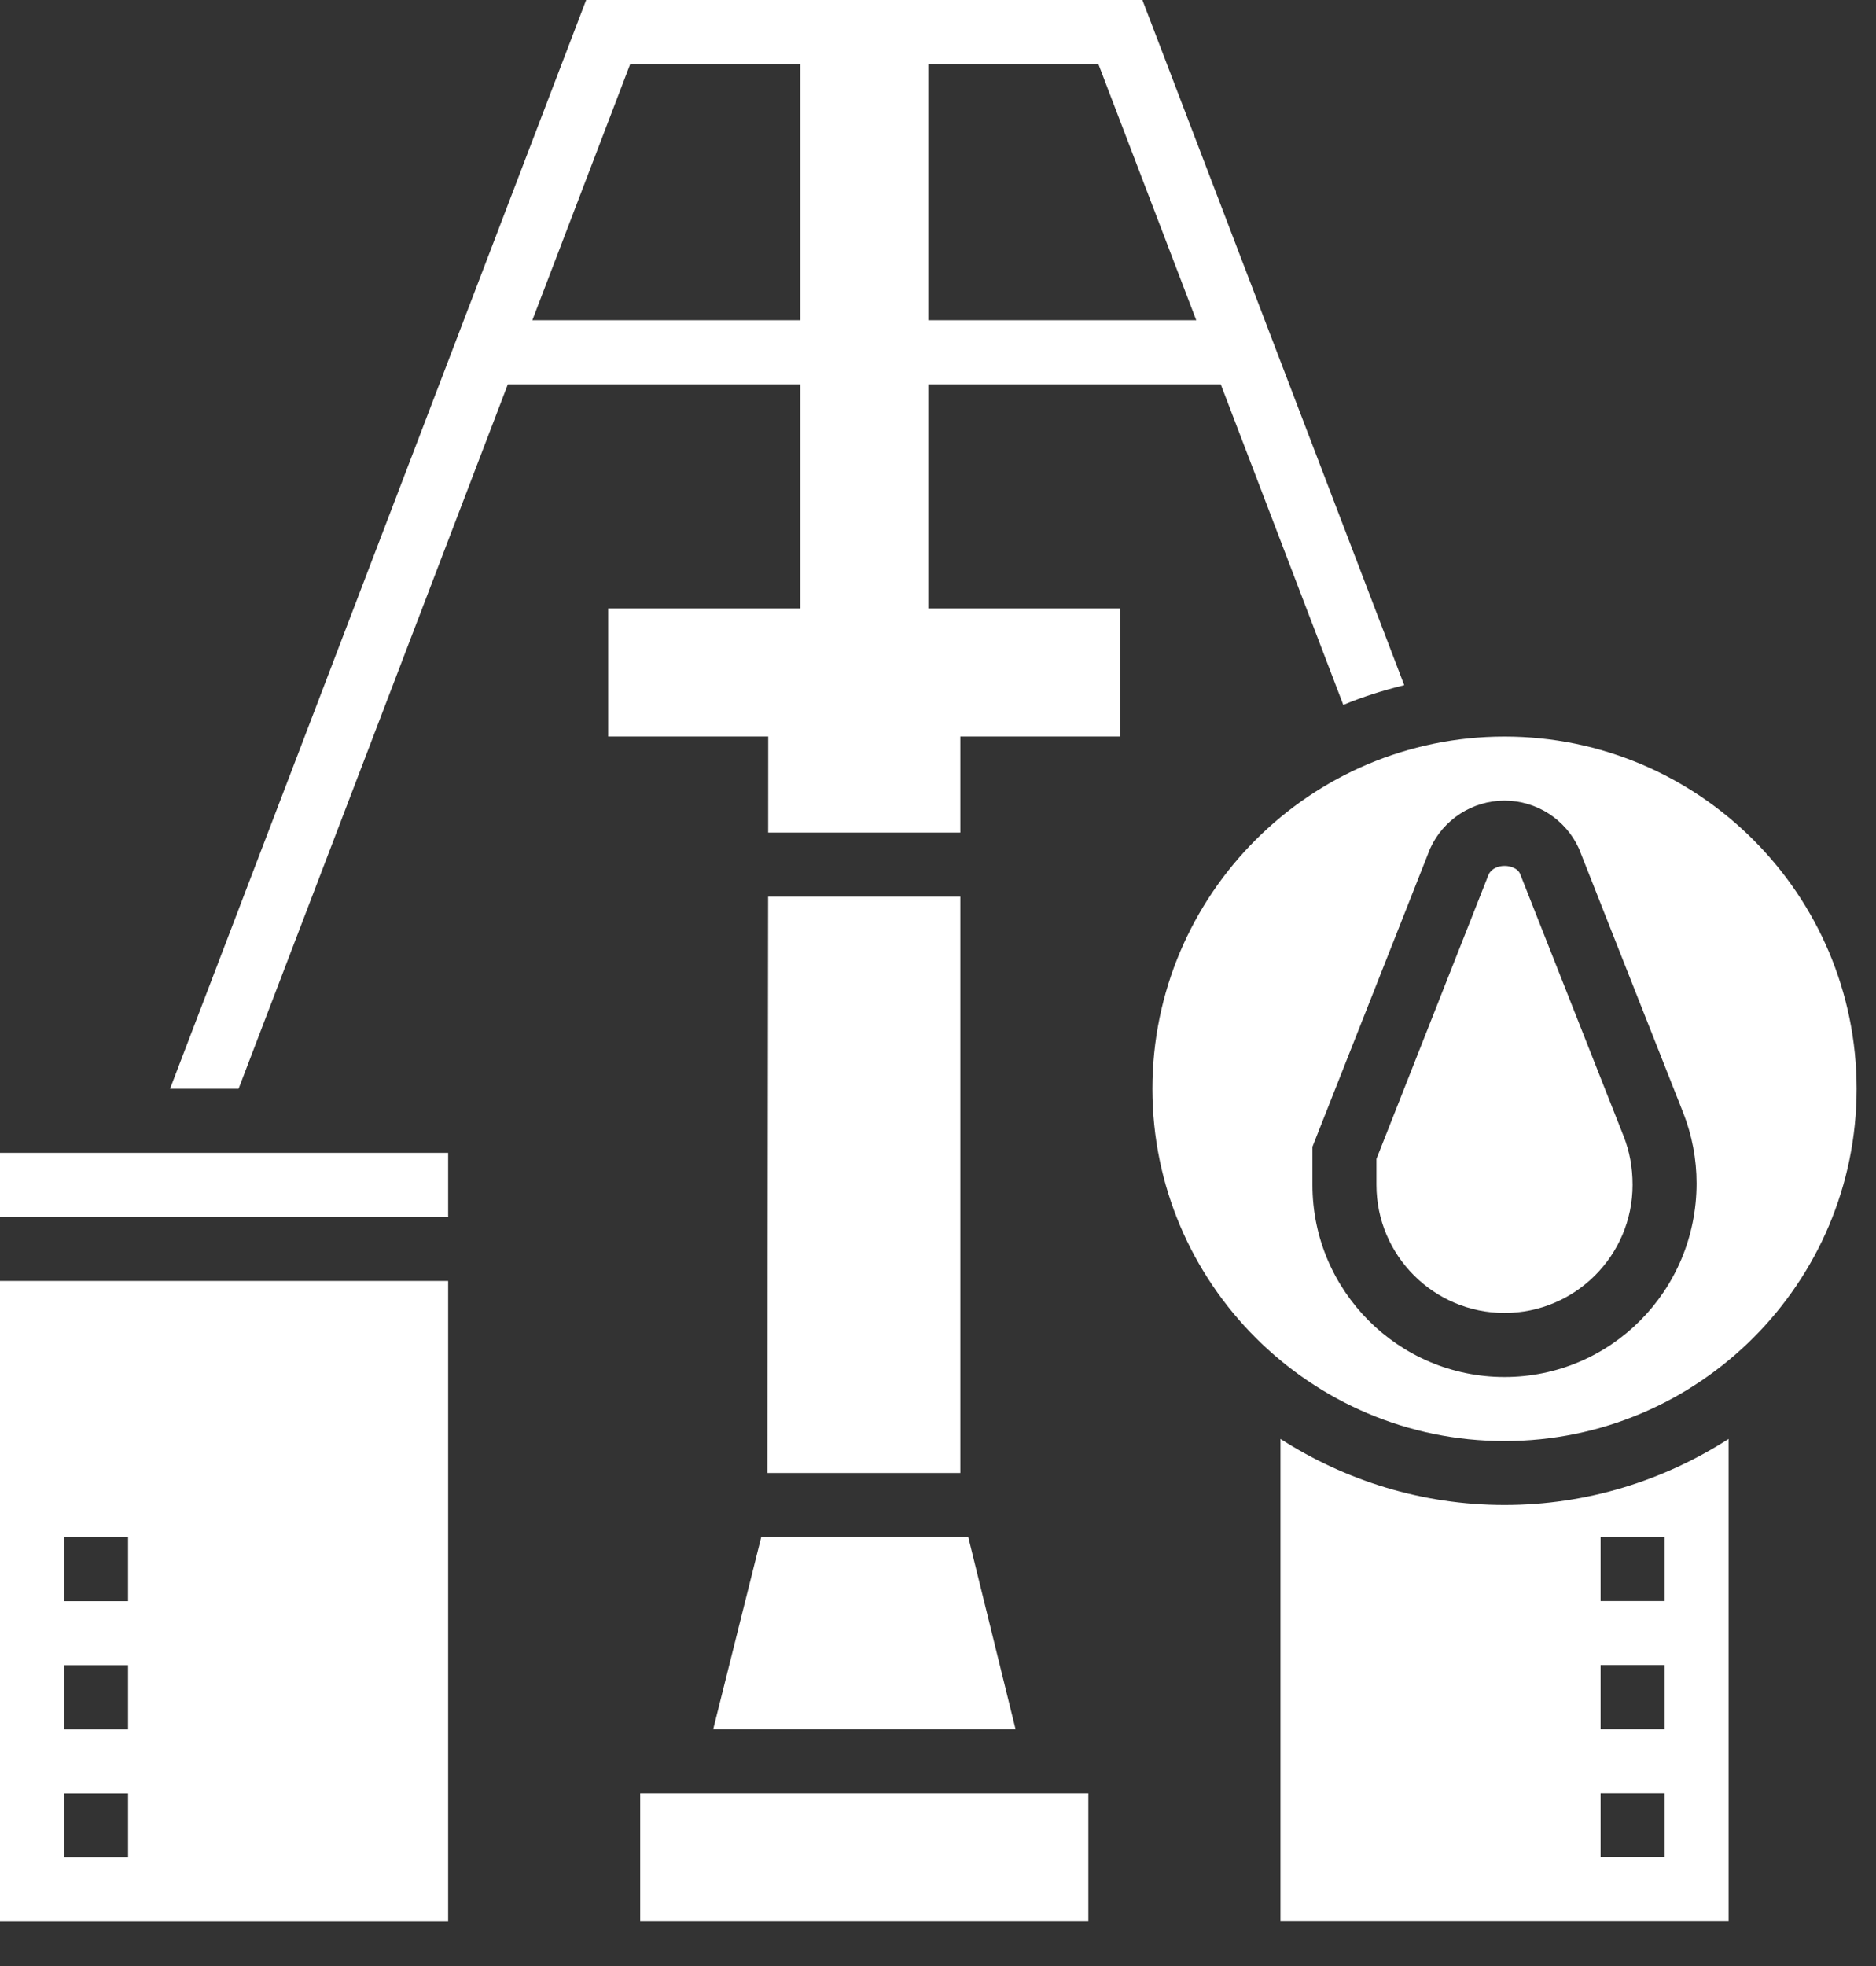 <svg width="42" height="44" viewBox="0 0 42 44" fill="none" xmlns="http://www.w3.org/2000/svg">
<rect x="0" y="0" width="42" height="44" fill="#333333" stroke="none"/>
<path d="M20.783 8.6H27.33L30.074 15.776C30.512 15.592 30.97 15.45 31.438 15.334L25.576 0H13.123L3.807 24.367H5.341L11.37 8.6H17.916V13.617H13.616V16.483H17.199L17.198 18.633H21.5V16.483H25.083V13.617H20.783V8.6ZM26.782 7.167H20.783V1.433H24.59L26.782 7.167ZM11.918 7.167L14.11 1.433H17.916V7.167H11.918Z" fill="white"/>
<path d="M10.033 25.801H0V27.234H10.033V25.801Z" fill="white"/>
<path d="M0 43.001H10.033V28.668H0V43.001ZM1.433 34.401H2.867V35.835H1.433V34.401ZM1.433 37.268H2.867V38.701H1.433V37.268ZM1.433 40.135H2.867V41.568H1.433V40.135Z" fill="white"/>
<path d="M24.366 40.133H14.333V42.999H24.366V40.133Z" fill="white"/>
<path d="M17.197 20.066L17.18 32.966H21.5V20.066H17.197Z" fill="white"/>
<path d="M15.968 38.698H22.736L21.677 34.398H17.043L15.968 38.698Z" fill="white"/>
<path d="M33.683 16.484C29.337 16.484 25.8 20.021 25.8 24.368C25.8 28.714 29.337 32.251 33.683 32.251C38.03 32.251 41.566 28.714 41.566 24.368C41.566 20.021 38.03 16.484 33.683 16.484ZM33.683 30.818C31.312 30.818 29.383 28.889 29.383 26.518V25.665L32.018 18.991C32.314 18.338 32.967 17.918 33.683 17.918C34.399 17.918 35.053 18.338 35.349 18.99L37.684 24.904C37.882 25.409 37.983 25.94 37.983 26.483C37.983 28.889 36.055 30.818 33.683 30.818Z" fill="white"/>
<path d="M34.029 19.55C33.931 19.338 33.463 19.299 33.328 19.57L30.816 25.937V26.518C30.816 28.099 32.102 29.384 33.683 29.384C35.264 29.384 36.55 28.099 36.55 26.518C36.55 26.121 36.482 25.767 36.35 25.429L34.029 19.55Z" fill="white"/>
<path d="M28.667 32.203V42.998H38.7V32.203C37.251 33.134 35.531 33.682 33.684 33.682C31.836 33.682 30.117 33.134 28.667 32.203ZM35.834 34.398H37.267V35.832H35.834V34.398ZM35.834 37.265H37.267V38.698H35.834V37.265ZM35.834 40.132H37.267V41.565H35.834V40.132Z" fill="white"/>
</svg>
